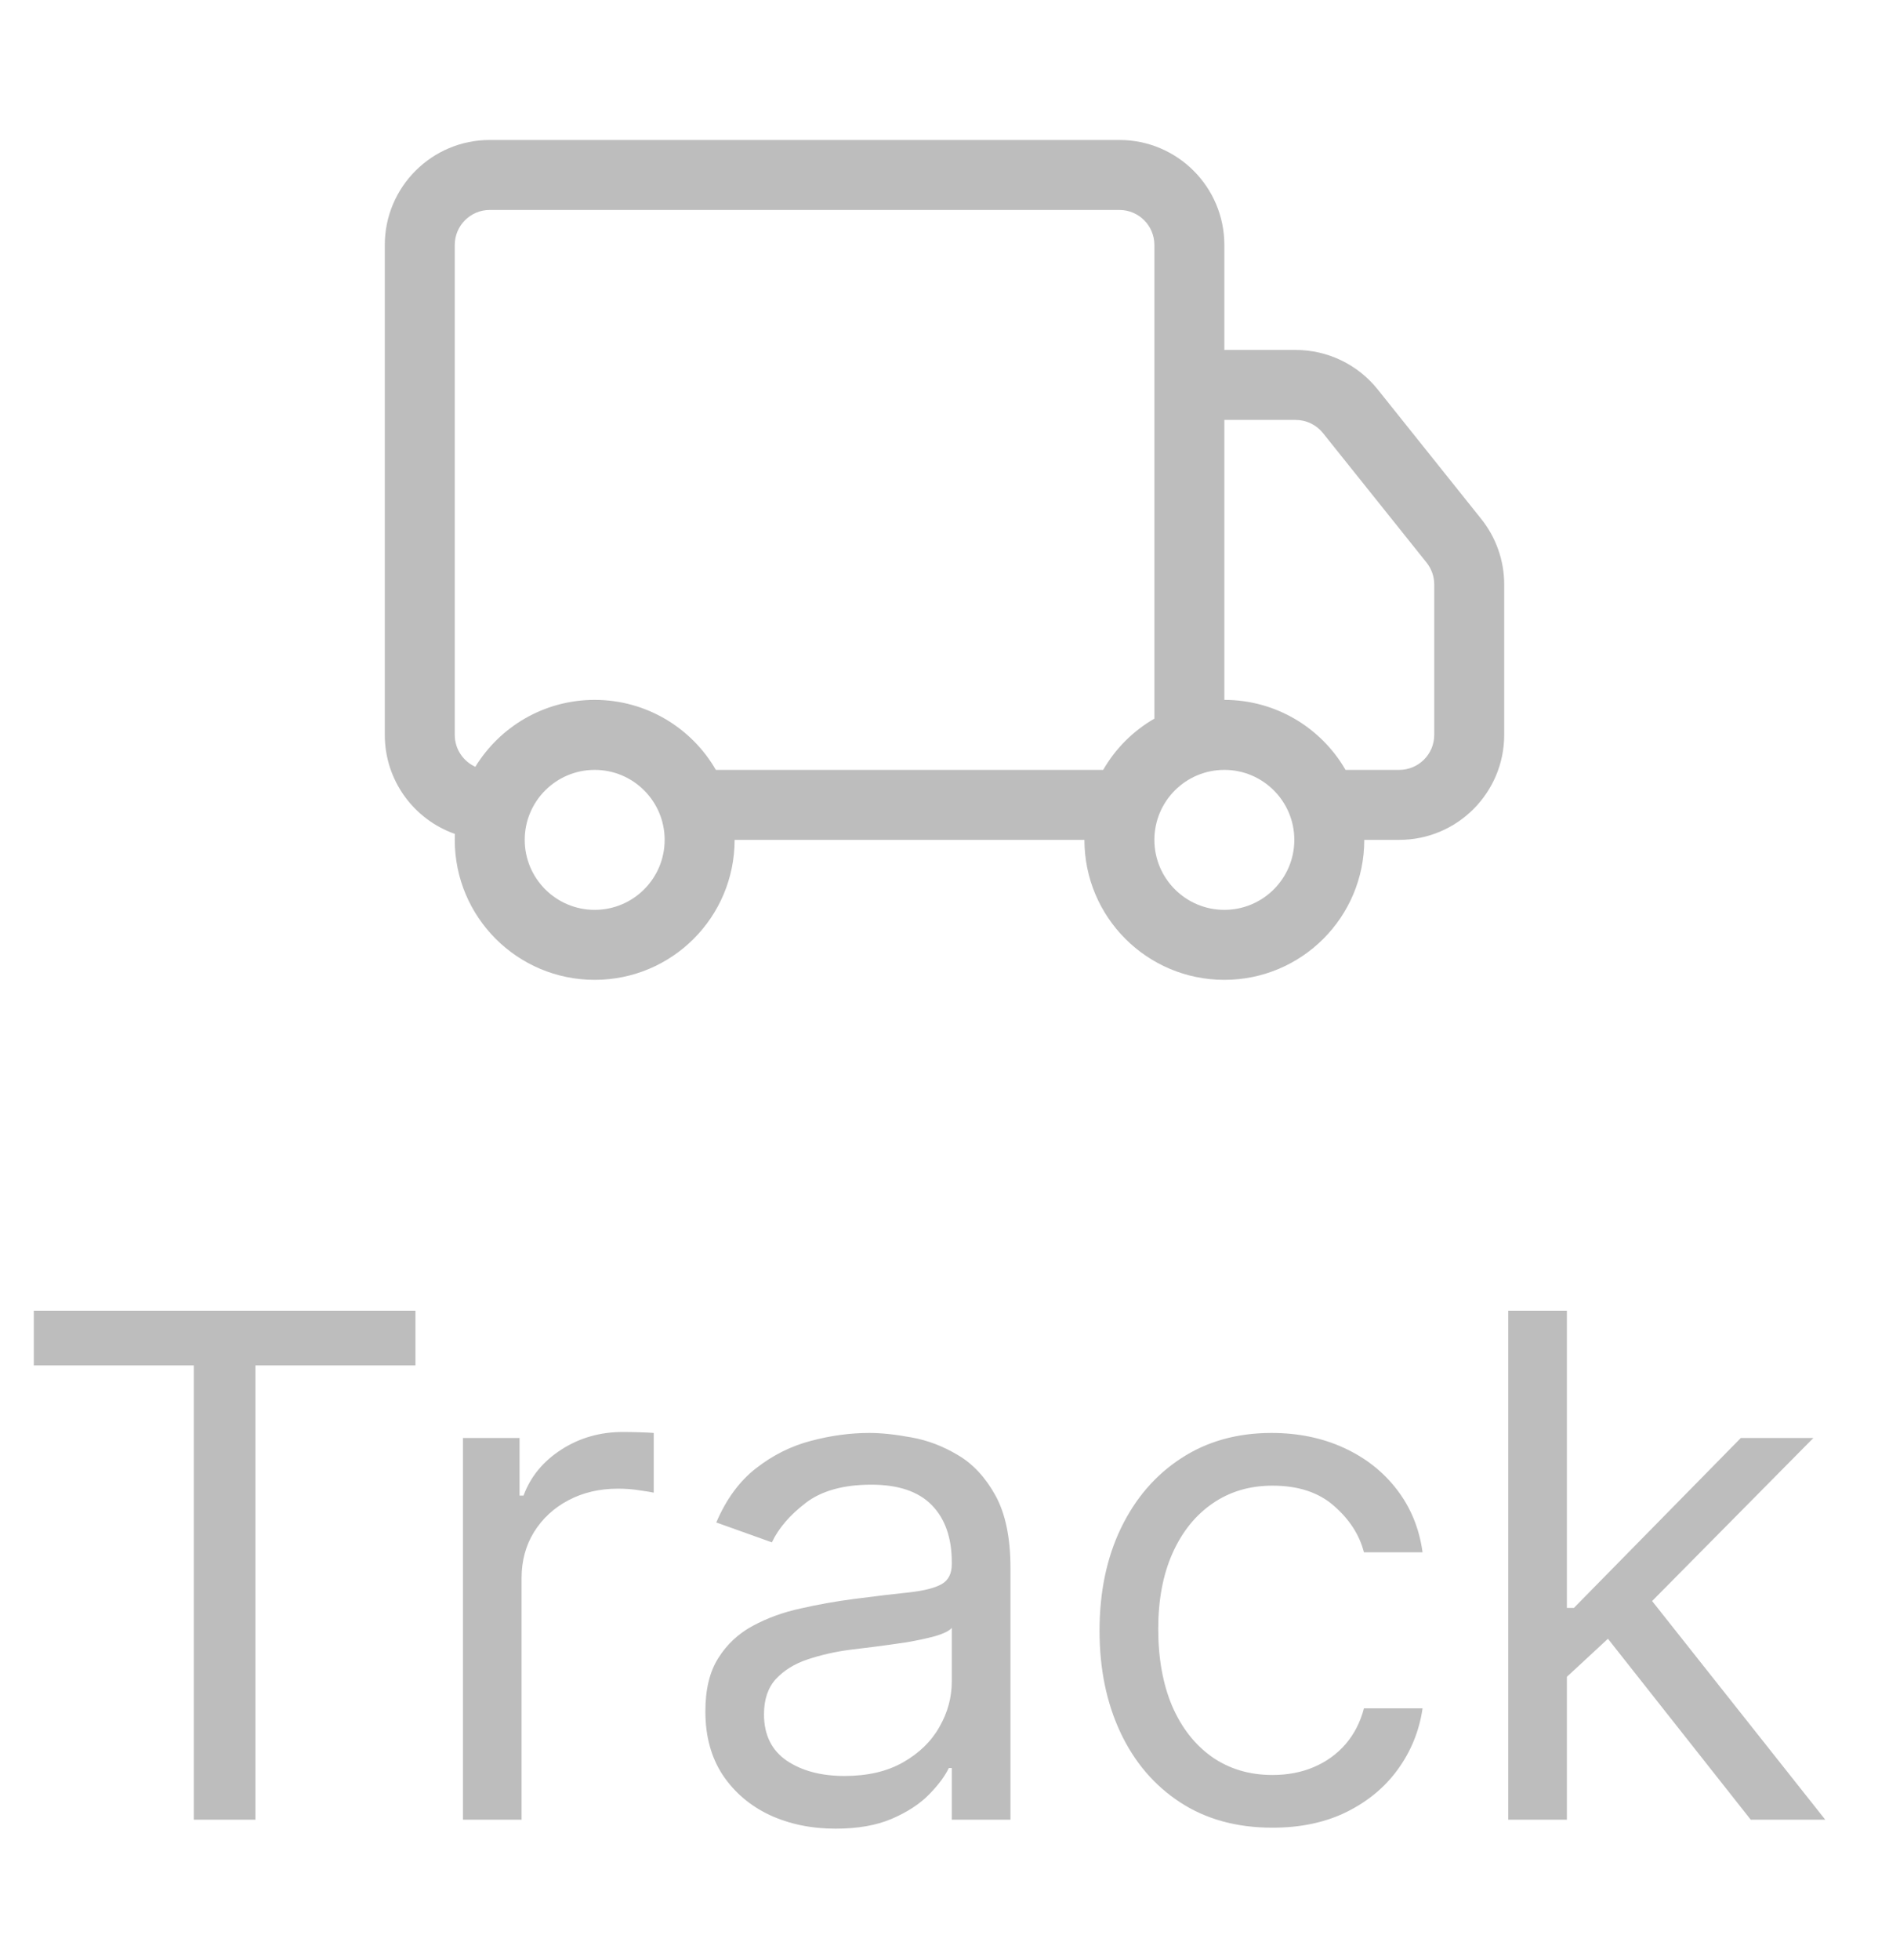 <svg width="27" height="28" viewBox="0 0 27 28" fill="none" xmlns="http://www.w3.org/2000/svg">
<path fill-rule="evenodd" clip-rule="evenodd" d="M5.5 3.5C5.5 2.672 6.172 2 7 2H16C16.828 2 17.5 2.672 17.5 3.5V5H18.519C18.975 5 19.406 5.207 19.691 5.563L21.171 7.414C21.384 7.68 21.5 8.01 21.5 8.351V10.5C21.5 11.328 20.828 12 20 12H19.5C19.5 13.105 18.605 14 17.5 14C16.395 14 15.5 13.105 15.5 12H10.5C10.5 13.105 9.605 14 8.5 14C7.395 14 6.5 13.105 6.5 12C6.5 11.972 6.501 11.943 6.502 11.915C5.918 11.71 5.5 11.154 5.5 10.5V3.5ZM6.794 10.956C7.146 10.382 7.778 10 8.5 10C9.24 10 9.887 10.402 10.232 11H15.768C15.943 10.696 16.196 10.443 16.5 10.268V3.5C16.5 3.224 16.276 3 16 3H7C6.724 3 6.5 3.224 6.5 3.5V10.5C6.5 10.703 6.621 10.877 6.794 10.956ZM17.5 10C18.24 10 18.887 10.402 19.232 11H20C20.276 11 20.5 10.776 20.5 10.5V8.351C20.5 8.237 20.461 8.127 20.39 8.038L18.91 6.188C18.815 6.069 18.671 6 18.519 6H17.5V10ZM8.5 11C7.948 11 7.5 11.448 7.5 12C7.5 12.552 7.948 13 8.5 13C9.052 13 9.5 12.552 9.5 12C9.5 11.448 9.052 11 8.5 11ZM17.5 11C16.948 11 16.5 11.448 16.5 12C16.5 12.552 16.948 13 17.5 13C18.052 13 18.5 12.552 18.5 12C18.5 11.448 18.052 11 17.5 11Z" fill="#BDBDBD"/>
<path d="M0.483 19.509V18.727H5.938V19.509H3.651V26H2.77V19.509H0.483ZM6.617 26V20.546H7.426V21.369H7.483C7.583 21.099 7.762 20.88 8.023 20.712C8.283 20.544 8.577 20.46 8.904 20.46C8.965 20.46 9.042 20.461 9.134 20.464C9.227 20.466 9.297 20.47 9.344 20.474V21.327C9.316 21.32 9.25 21.309 9.149 21.295C9.049 21.278 8.944 21.27 8.833 21.27C8.567 21.27 8.331 21.326 8.122 21.437C7.916 21.546 7.753 21.697 7.632 21.891C7.514 22.083 7.455 22.302 7.455 22.548V26H6.617ZM11.943 26.128C11.597 26.128 11.283 26.063 11.001 25.933C10.72 25.8 10.496 25.609 10.33 25.361C10.165 25.11 10.082 24.807 10.082 24.452C10.082 24.139 10.143 23.886 10.266 23.692C10.389 23.495 10.554 23.341 10.76 23.23C10.966 23.119 11.193 23.036 11.442 22.982C11.693 22.925 11.945 22.88 12.198 22.847C12.53 22.804 12.798 22.772 13.004 22.751C13.213 22.727 13.364 22.688 13.459 22.634C13.556 22.579 13.604 22.484 13.604 22.349V22.321C13.604 21.971 13.508 21.698 13.317 21.504C13.127 21.31 12.84 21.213 12.454 21.213C12.054 21.213 11.74 21.301 11.513 21.476C11.286 21.651 11.126 21.838 11.033 22.037L10.238 21.753C10.38 21.421 10.569 21.163 10.806 20.979C11.045 20.792 11.306 20.662 11.587 20.588C11.871 20.512 12.151 20.474 12.425 20.474C12.601 20.474 12.802 20.496 13.029 20.538C13.259 20.579 13.48 20.663 13.693 20.791C13.909 20.918 14.087 21.111 14.229 21.369C14.371 21.627 14.443 21.973 14.443 22.406V26H13.604V25.261H13.562C13.505 25.38 13.41 25.506 13.278 25.641C13.145 25.776 12.969 25.891 12.749 25.986C12.528 26.081 12.26 26.128 11.943 26.128ZM12.07 25.375C12.402 25.375 12.681 25.31 12.908 25.18C13.138 25.049 13.311 24.881 13.427 24.675C13.545 24.47 13.604 24.253 13.604 24.026V23.259C13.569 23.301 13.491 23.34 13.37 23.376C13.252 23.409 13.114 23.438 12.958 23.465C12.804 23.488 12.654 23.509 12.507 23.528C12.363 23.545 12.245 23.559 12.155 23.571C11.938 23.599 11.734 23.646 11.545 23.709C11.358 23.771 11.206 23.865 11.09 23.99C10.977 24.113 10.92 24.281 10.92 24.494C10.92 24.785 11.027 25.006 11.243 25.155C11.461 25.302 11.736 25.375 12.07 25.375ZM18.188 26.114C17.677 26.114 17.236 25.993 16.867 25.751C16.498 25.51 16.214 25.177 16.015 24.754C15.816 24.33 15.716 23.846 15.716 23.301C15.716 22.747 15.818 22.258 16.022 21.834C16.228 21.408 16.514 21.076 16.881 20.837C17.25 20.595 17.681 20.474 18.174 20.474C18.557 20.474 18.903 20.546 19.211 20.688C19.518 20.829 19.771 21.028 19.967 21.284C20.164 21.54 20.286 21.838 20.333 22.179H19.495C19.431 21.93 19.289 21.71 19.069 21.518C18.851 21.324 18.557 21.227 18.188 21.227C17.861 21.227 17.575 21.312 17.329 21.483C17.085 21.651 16.894 21.889 16.757 22.197C16.622 22.502 16.555 22.861 16.555 23.273C16.555 23.694 16.621 24.061 16.753 24.374C16.888 24.686 17.078 24.929 17.322 25.102C17.568 25.274 17.857 25.361 18.188 25.361C18.406 25.361 18.604 25.323 18.781 25.247C18.959 25.171 19.109 25.062 19.232 24.921C19.355 24.778 19.443 24.608 19.495 24.409H20.333C20.286 24.731 20.168 25.021 19.981 25.279C19.797 25.535 19.552 25.738 19.246 25.89C18.943 26.039 18.59 26.114 18.188 26.114ZM22.339 24.011L22.325 22.974H22.496L24.882 20.546H25.919L23.376 23.116H23.305L22.339 24.011ZM21.558 26V18.727H22.396V26H21.558ZM25.024 26L22.893 23.301L23.49 22.719L26.089 26H25.024Z" fill="#BDBDBD"/>
</svg>
